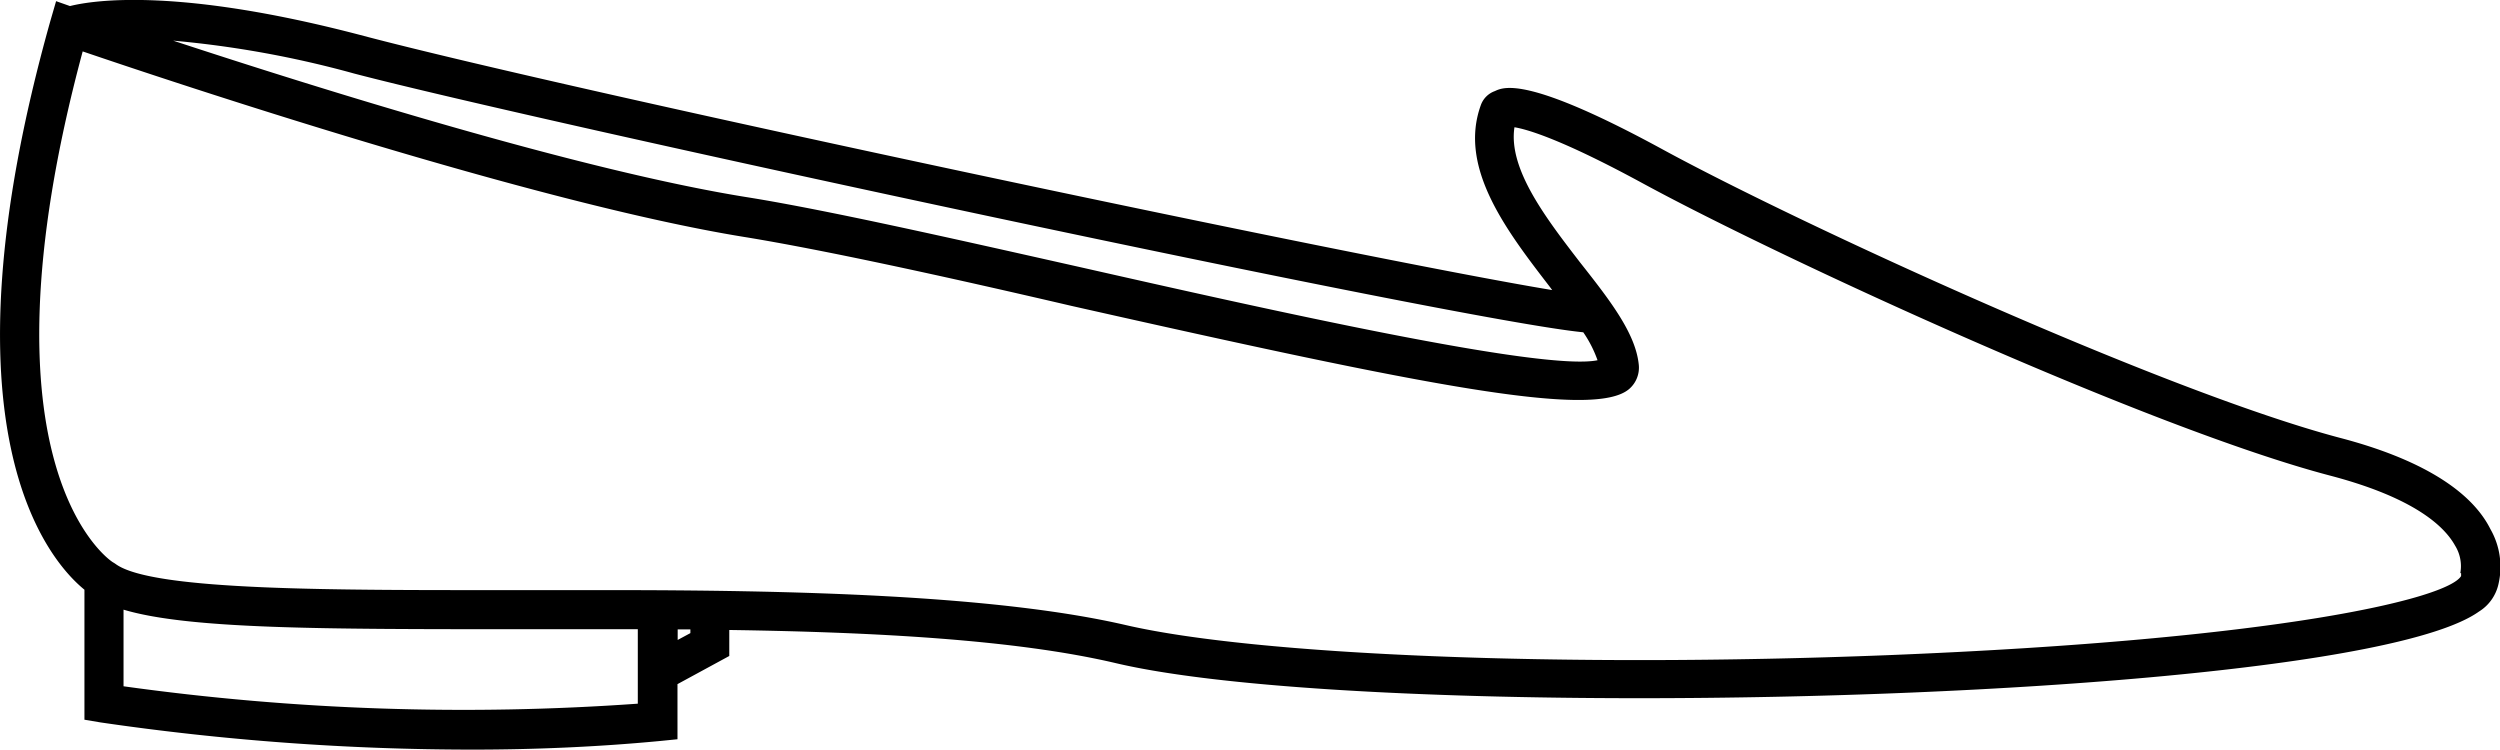 <svg xmlns="http://www.w3.org/2000/svg" viewBox="0 0 127.9 38.35"><g id="Calque_2" data-name="Calque 2"><g id="Calque_1-2" data-name="Calque 1"><path d="M127.41,27.07c-1-2-3.64-3.61-7.7-4.67C110.65,20,92.15,11.5,85.09,7.66c-6.86-3.74-8.13-3.23-8.61-3a1.18,1.18,0,0,0-.71.69c-1.19,3.22,1.32,6.47,3.53,9.34l.11.15c-9.93-1.64-49.87-10.12-60.79-13C9.21-.65,4.82,0,3.58.31L2.87.06l-.29,1C-3.31,22,2.48,28.67,4.32,30.17v6.65l.83.14a131.73,131.73,0,0,0,19,1.39c3.1,0,6.36-.13,9.61-.44l.9-.09V35l2.65-1.44V32.23c7.44.11,14.65.49,19.79,1.7s15.52,1.79,26.78,1.79c18.29,0,38.88-1.54,42.94-4.43a2.22,2.22,0,0,0,1-1.4A3.89,3.89,0,0,0,127.41,27.07ZM81,17a6.05,6.05,0,0,1,.73,1.43c-2.8.58-17-2.62-26.5-4.77-6.59-1.48-12.82-2.89-16.88-3.55C29.83,8.77,16.16,4.48,8.86,2.08a52,52,0,0,1,9.25,1.68C27.68,6.27,74.49,16.37,81,17ZM6.32,35.11V31.19c3.34,1,10.19,1,20.22,1h6.09V36A125.82,125.82,0,0,1,6.32,35.11Zm29-2.72-.65.35V32.2h.65Zm90.59-3.07,0,.15c-.68,1.15-9.26,3.25-29.38,4.05-16.62.65-32.27,0-38.93-1.54S40.63,30.19,31,30.19H26.54c-9.21,0-18.74.06-20.63-1.34l-.09-.06c-.08,0-7.36-4.73-1.59-26.16,4.52,1.54,23.1,7.75,33.83,9.49,4,.65,10.2,2,16.76,3.53,18.06,4.07,26.76,5.81,28.54,4.24a1.44,1.44,0,0,0,.48-1.23c-.16-1.6-1.46-3.28-3-5.23-1.74-2.26-3.69-4.79-3.36-6.92.67.11,2.45.63,6.62,2.9C91.27,13.3,110,21.91,119.2,24.33c4.27,1.12,5.84,2.57,6.4,3.58A2,2,0,0,1,125.87,29.32Z"/></g></g></svg>